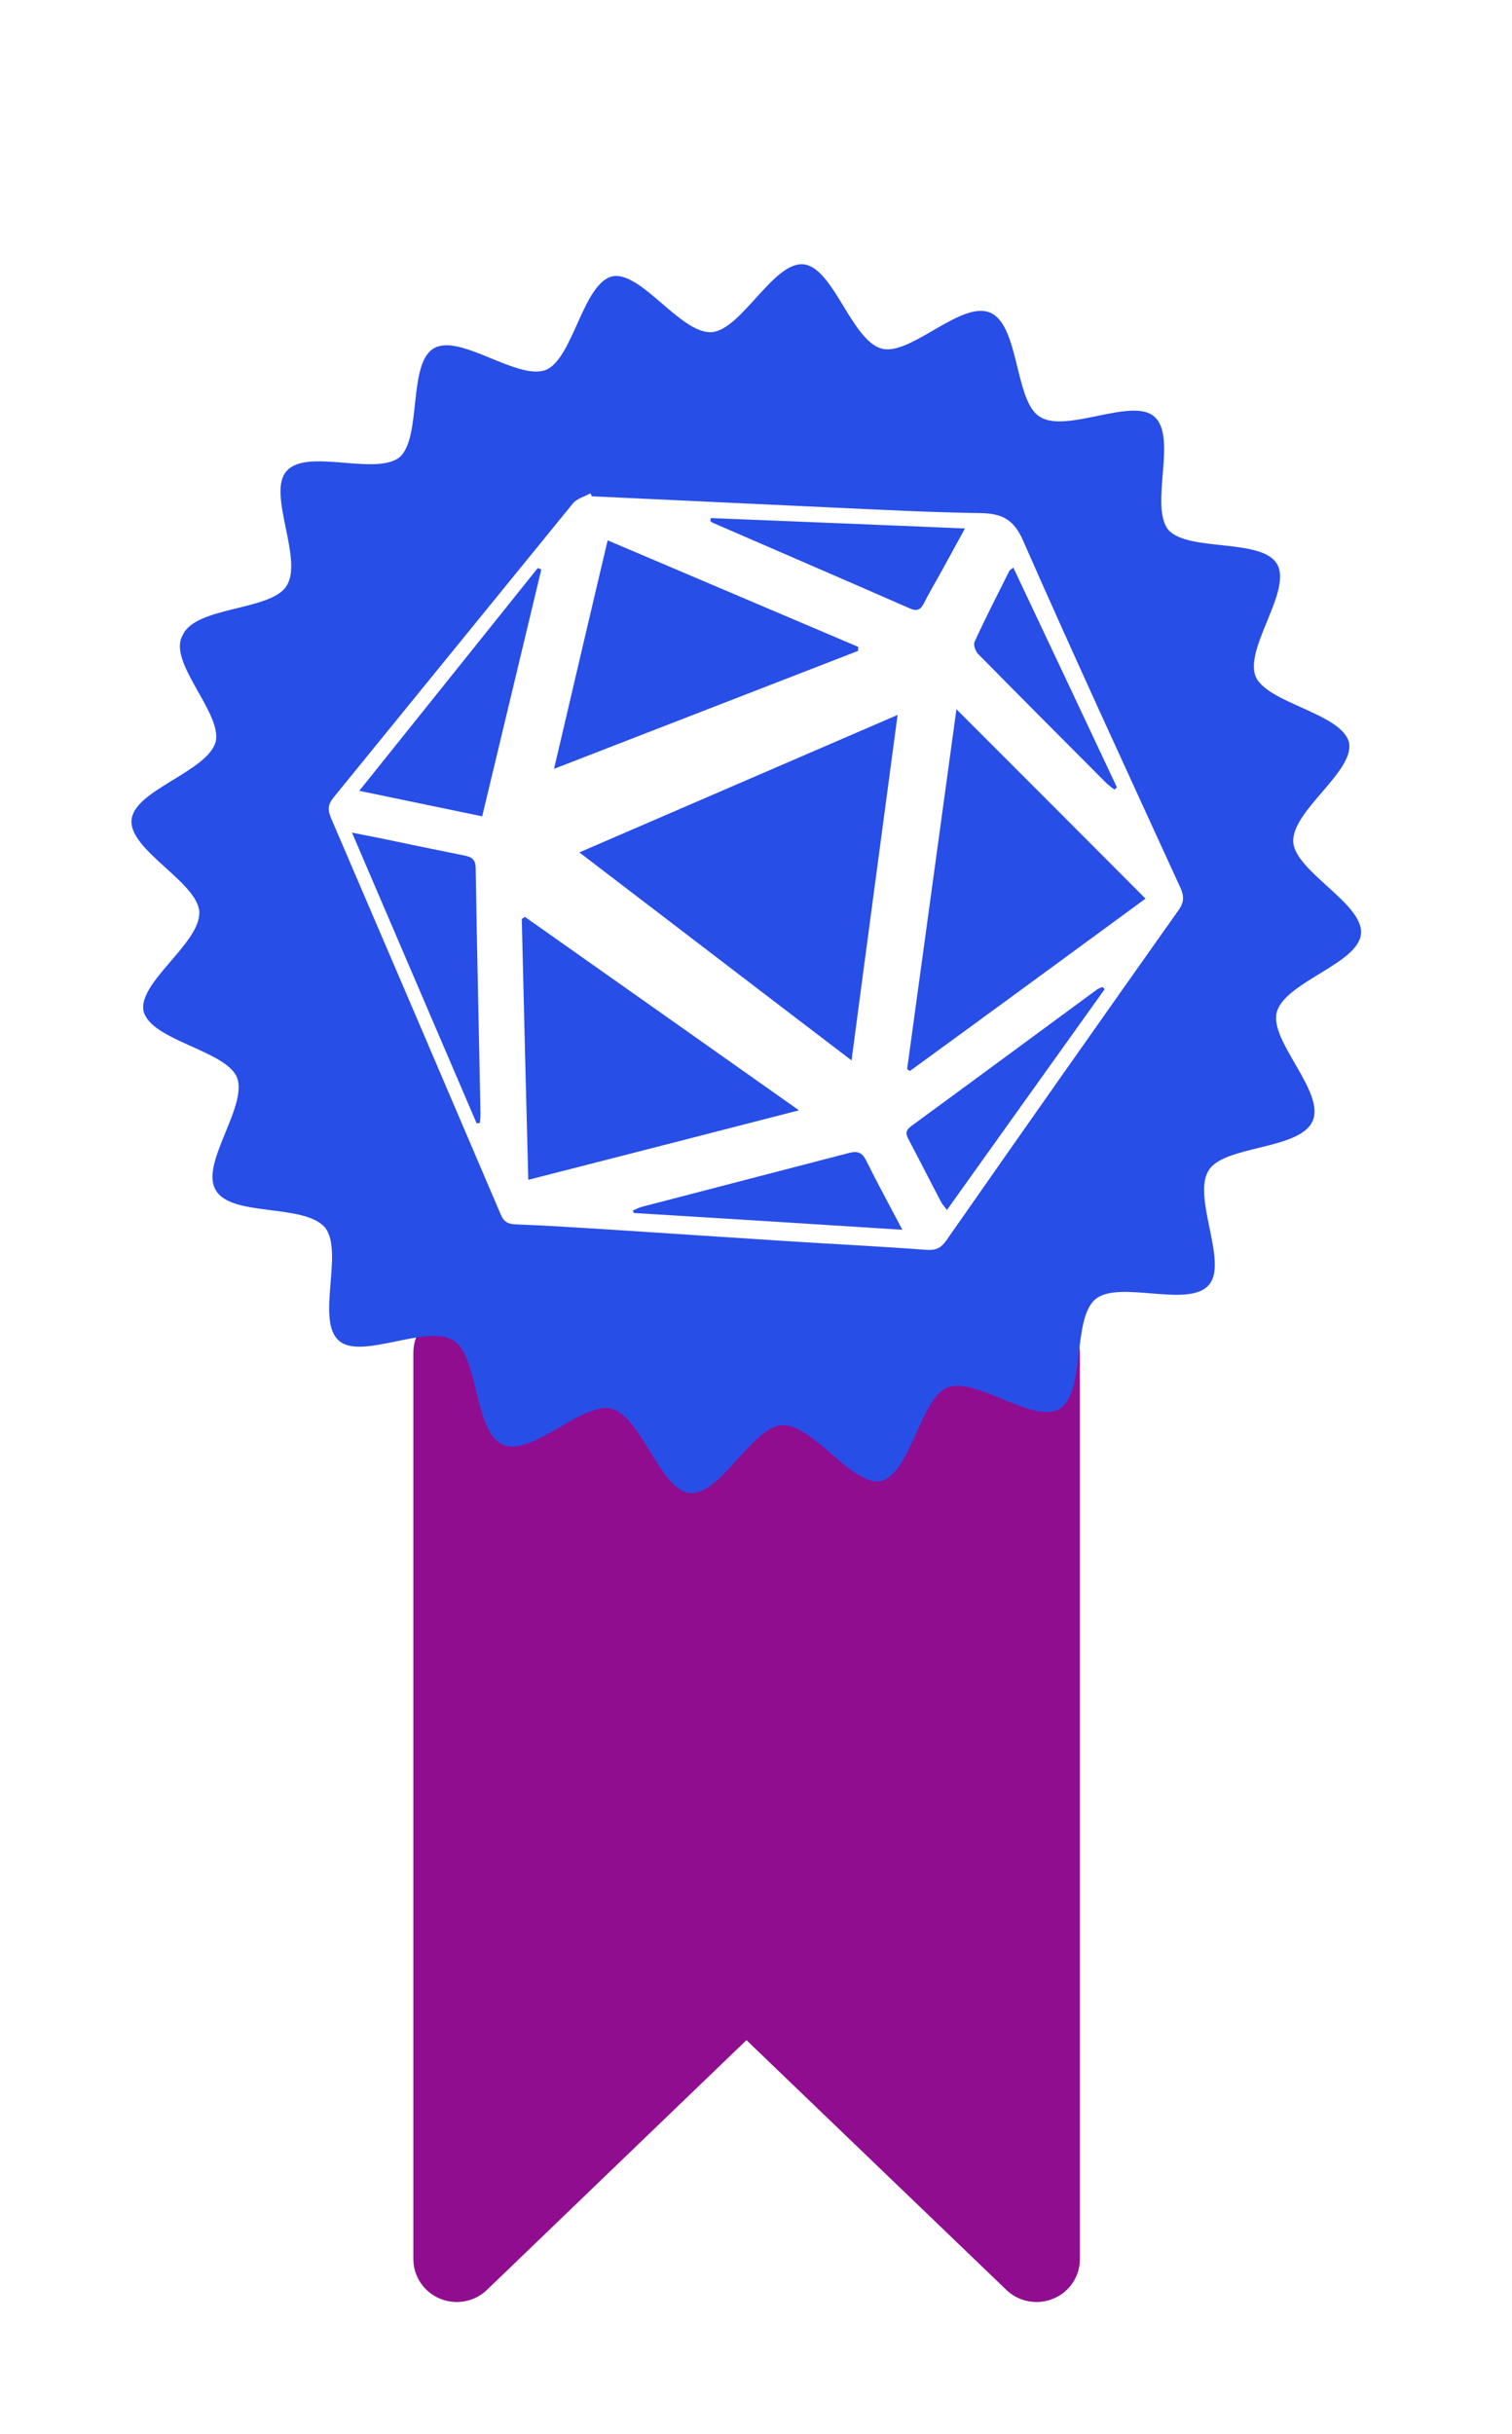 <svg width="46" height="74" viewBox="0 0 46 74" fill="none" xmlns="http://www.w3.org/2000/svg">
<g filter="url(#filter0_d_122_1016)">
<g filter="url(#filter1_d_122_1016)">
<path d="M13.874 35.822C13.701 35.825 13.53 35.861 13.371 35.929C13.212 35.997 13.068 36.096 12.948 36.218C12.827 36.341 12.732 36.486 12.669 36.646C12.605 36.805 12.574 36.975 12.576 37.146V64.686C12.576 64.943 12.652 65.194 12.796 65.408C12.94 65.623 13.144 65.79 13.384 65.889C13.623 65.989 13.887 66.017 14.143 65.969C14.398 65.921 14.633 65.799 14.819 65.619L22.71 58.03L30.612 65.619C30.797 65.799 31.033 65.921 31.288 65.969C31.544 66.017 31.808 65.989 32.047 65.889C32.287 65.79 32.491 65.623 32.635 65.408C32.778 65.194 32.855 64.943 32.854 64.686V37.146C32.854 36.8 32.715 36.469 32.468 36.224C32.221 35.98 31.885 35.843 31.535 35.843C31.185 35.843 30.85 35.98 30.602 36.224C30.355 36.469 30.216 36.8 30.216 37.146L24.862 38.998H22.132C22.132 38.998 21.859 38.729 20.767 38.998C20.424 38.998 19.648 38.761 19.402 38.998L18.037 37.921L15.215 37.146C15.218 36.971 15.185 36.798 15.118 36.636C15.052 36.474 14.954 36.327 14.829 36.203C14.704 36.08 14.555 35.983 14.391 35.917C14.227 35.852 14.051 35.819 13.874 35.822Z" fill="#900D90"/>
</g>
<g filter="url(#filter2_d_122_1016)">
<path d="M6.565 18.544C6.318 19.466 4.09 20.013 4.002 20.926C3.913 21.838 5.993 22.812 6.063 23.715C6.12 24.666 4.187 25.865 4.367 26.745C4.596 27.639 6.858 27.933 7.209 28.755C7.548 29.626 6.093 31.369 6.555 32.169C7.004 33.017 9.253 32.58 9.887 33.322C10.472 34.051 9.595 36.156 10.316 36.766C10.989 37.362 13.006 36.238 13.802 36.763C14.562 37.227 14.414 39.528 15.297 39.921C16.18 40.313 17.732 38.597 18.605 38.831C19.527 39.078 20.075 41.305 20.988 41.393C21.9 41.482 22.873 39.402 23.776 39.332C24.728 39.275 25.926 41.208 26.807 41.028C27.7 40.8 27.994 38.538 28.817 38.186C29.688 37.847 31.43 39.302 32.23 38.84C33.043 38.33 32.606 36.08 33.335 35.495C34.063 34.91 36.169 35.787 36.779 35.066C37.375 34.393 36.251 32.376 36.776 31.58C37.24 30.82 39.541 30.969 39.934 30.086C40.326 29.203 38.61 27.65 38.844 26.777C39.091 25.855 41.318 25.307 41.406 24.395C41.495 23.482 39.415 22.509 39.345 21.606C39.288 20.654 41.221 19.456 41.041 18.575C40.812 17.682 38.551 17.388 38.199 16.565C37.86 15.694 39.315 13.952 38.853 13.152C38.392 12.352 36.142 12.789 35.544 12.109C34.959 11.38 35.835 9.274 35.114 8.665C34.442 8.069 32.424 9.193 31.629 8.667C30.869 8.204 31.017 5.903 30.134 5.51C29.251 5.118 27.699 6.834 26.825 6.6C25.903 6.353 25.356 4.126 24.443 4.037C23.531 3.949 22.557 6.029 21.654 6.099C20.703 6.156 19.505 4.222 18.624 4.403C17.73 4.631 17.436 6.893 16.614 7.245C15.743 7.584 14.001 6.128 13.2 6.59C12.401 7.052 12.838 9.302 12.158 9.9C11.429 10.485 9.323 9.608 8.714 10.329C8.117 11.002 9.241 13.019 8.716 13.815C8.252 14.575 5.952 14.427 5.559 15.31C5.082 16.118 6.75 17.657 6.565 18.544Z" fill="#284EE8"/>
</g>
<path d="M18.007 11.09C20.475 11.203 22.951 11.323 25.419 11.436C26.889 11.504 28.359 11.579 29.83 11.601C30.477 11.609 30.843 11.79 31.125 12.436C32.679 15.97 34.301 19.474 35.909 22.985C36.023 23.241 36.031 23.421 35.863 23.662C33.494 27.008 31.132 30.361 28.786 33.722C28.618 33.955 28.466 34.023 28.169 34C26.767 33.895 25.358 33.827 23.956 33.737C22.181 33.624 20.414 33.504 18.647 33.391C17.656 33.331 16.674 33.263 15.683 33.226C15.447 33.218 15.325 33.143 15.234 32.925C13.512 28.895 11.79 24.872 10.061 20.85C9.962 20.609 9.985 20.444 10.153 20.241C12.575 17.271 14.998 14.286 17.428 11.308C17.55 11.158 17.786 11.098 17.961 11C17.976 11.03 17.991 11.06 18.007 11.09ZM27.308 17.737C24.025 19.15 20.871 20.519 17.626 21.917C20.406 24.038 23.111 26.113 25.907 28.241C26.371 24.714 26.836 21.278 27.308 17.737ZM34.85 23.323C32.93 21.398 31.064 19.526 29.098 17.564C28.588 21.293 28.093 24.895 27.598 28.504C27.628 28.526 27.659 28.549 27.681 28.564C30.058 26.835 32.427 25.098 34.85 23.323ZM16.072 31.872C18.837 31.165 21.511 30.481 24.307 29.759C21.465 27.752 18.715 25.812 15.973 23.88C15.942 23.902 15.904 23.917 15.874 23.94C15.935 26.556 16.003 29.173 16.072 31.872ZM16.856 19.376C20.018 18.15 23.065 16.97 26.105 15.79C26.105 15.752 26.105 15.714 26.112 15.669C23.583 14.594 21.054 13.519 18.487 12.429C17.938 14.744 17.413 17 16.856 19.376ZM14.502 30.158C14.533 30.15 14.563 30.143 14.601 30.143C14.609 30.045 14.617 29.947 14.617 29.85C14.571 27.361 14.51 24.872 14.472 22.384C14.464 22.135 14.358 22.06 14.144 22.015C13.276 21.842 12.415 21.662 11.547 21.481C11.295 21.429 11.044 21.384 10.709 21.316C11.996 24.323 13.253 27.241 14.502 30.158ZM16.468 13.316C16.43 13.301 16.399 13.286 16.361 13.271C14.571 15.504 12.773 17.744 10.93 20.045C12.232 20.316 13.436 20.564 14.67 20.82C15.279 18.278 15.874 15.797 16.468 13.316ZM33.608 26.075C33.585 26.053 33.562 26.03 33.54 26.008C33.479 26.038 33.41 26.053 33.357 26.098C31.475 27.481 29.601 28.865 27.72 30.241C27.544 30.368 27.552 30.481 27.643 30.647C27.979 31.278 28.299 31.917 28.634 32.549C28.672 32.624 28.733 32.684 28.809 32.789C30.424 30.526 32.016 28.301 33.608 26.075ZM21.625 11.752C21.618 11.782 21.618 11.812 21.61 11.842C21.64 11.865 21.663 11.887 21.701 11.902C23.69 12.767 25.686 13.624 27.674 14.496C27.91 14.601 28.009 14.534 28.116 14.331C28.283 13.992 28.481 13.669 28.657 13.346C28.877 12.947 29.098 12.541 29.357 12.068C26.722 11.955 24.177 11.857 21.625 11.752ZM27.453 33.391C27.049 32.624 26.683 31.955 26.348 31.278C26.226 31.038 26.089 30.992 25.838 31.053C23.735 31.602 21.633 32.143 19.53 32.692C19.439 32.714 19.347 32.767 19.256 32.804C19.264 32.827 19.271 32.85 19.279 32.88C21.976 33.045 24.657 33.211 27.453 33.391ZM30.828 13.256C30.759 13.316 30.721 13.331 30.706 13.361C30.348 14.075 29.982 14.79 29.647 15.519C29.609 15.609 29.677 15.805 29.761 15.887C31.049 17.195 32.351 18.496 33.646 19.797C33.722 19.872 33.814 19.94 33.905 20.008C33.928 19.985 33.959 19.962 33.981 19.94C32.938 17.722 31.887 15.496 30.828 13.256Z" fill="white"/>
</g>
<defs>
<filter id="filter0_d_122_1016" x="-0.001" y="4.035" width="45.41" height="69.957" filterUnits="userSpaceOnUse" color-interpolation-filters="sRGB">
<feFlood flood-opacity="0" result="BackgroundImageFix"/>
<feColorMatrix in="SourceAlpha" type="matrix" values="0 0 0 0 0 0 0 0 0 0 0 0 0 0 0 0 0 0 127 0" result="hardAlpha"/>
<feOffset dy="4"/>
<feGaussianBlur stdDeviation="2"/>
<feComposite in2="hardAlpha" operator="out"/>
<feColorMatrix type="matrix" values="0 0 0 0 0 0 0 0 0 0 0 0 0 0 0 0 0 0 0.25 0"/>
<feBlend mode="normal" in2="BackgroundImageFix" result="effect1_dropShadow_122_1016"/>
<feBlend mode="normal" in="SourceGraphic" in2="effect1_dropShadow_122_1016" result="shape"/>
</filter>
<filter id="filter1_d_122_1016" x="10.576" y="33.822" width="24.278" height="34.17" filterUnits="userSpaceOnUse" color-interpolation-filters="sRGB">
<feFlood flood-opacity="0" result="BackgroundImageFix"/>
<feColorMatrix in="SourceAlpha" type="matrix" values="0 0 0 0 0 0 0 0 0 0 0 0 0 0 0 0 0 0 127 0" result="hardAlpha"/>
<feOffset/>
<feGaussianBlur stdDeviation="1"/>
<feComposite in2="hardAlpha" operator="out"/>
<feColorMatrix type="matrix" values="0 0 0 0 1 0 0 0 0 1 0 0 0 0 1 0 0 0 0.5 0"/>
<feBlend mode="normal" in2="BackgroundImageFix" result="effect1_dropShadow_122_1016"/>
<feBlend mode="normal" in="SourceGraphic" in2="effect1_dropShadow_122_1016" result="shape"/>
</filter>
<filter id="filter2_d_122_1016" x="1.999" y="2.035" width="41.41" height="41.362" filterUnits="userSpaceOnUse" color-interpolation-filters="sRGB">
<feFlood flood-opacity="0" result="BackgroundImageFix"/>
<feColorMatrix in="SourceAlpha" type="matrix" values="0 0 0 0 0 0 0 0 0 0 0 0 0 0 0 0 0 0 127 0" result="hardAlpha"/>
<feOffset/>
<feGaussianBlur stdDeviation="1"/>
<feComposite in2="hardAlpha" operator="out"/>
<feColorMatrix type="matrix" values="0 0 0 0 1 0 0 0 0 1 0 0 0 0 1 0 0 0 0.5 0"/>
<feBlend mode="normal" in2="BackgroundImageFix" result="effect1_dropShadow_122_1016"/>
<feBlend mode="normal" in="SourceGraphic" in2="effect1_dropShadow_122_1016" result="shape"/>
</filter>
</defs>
</svg>
